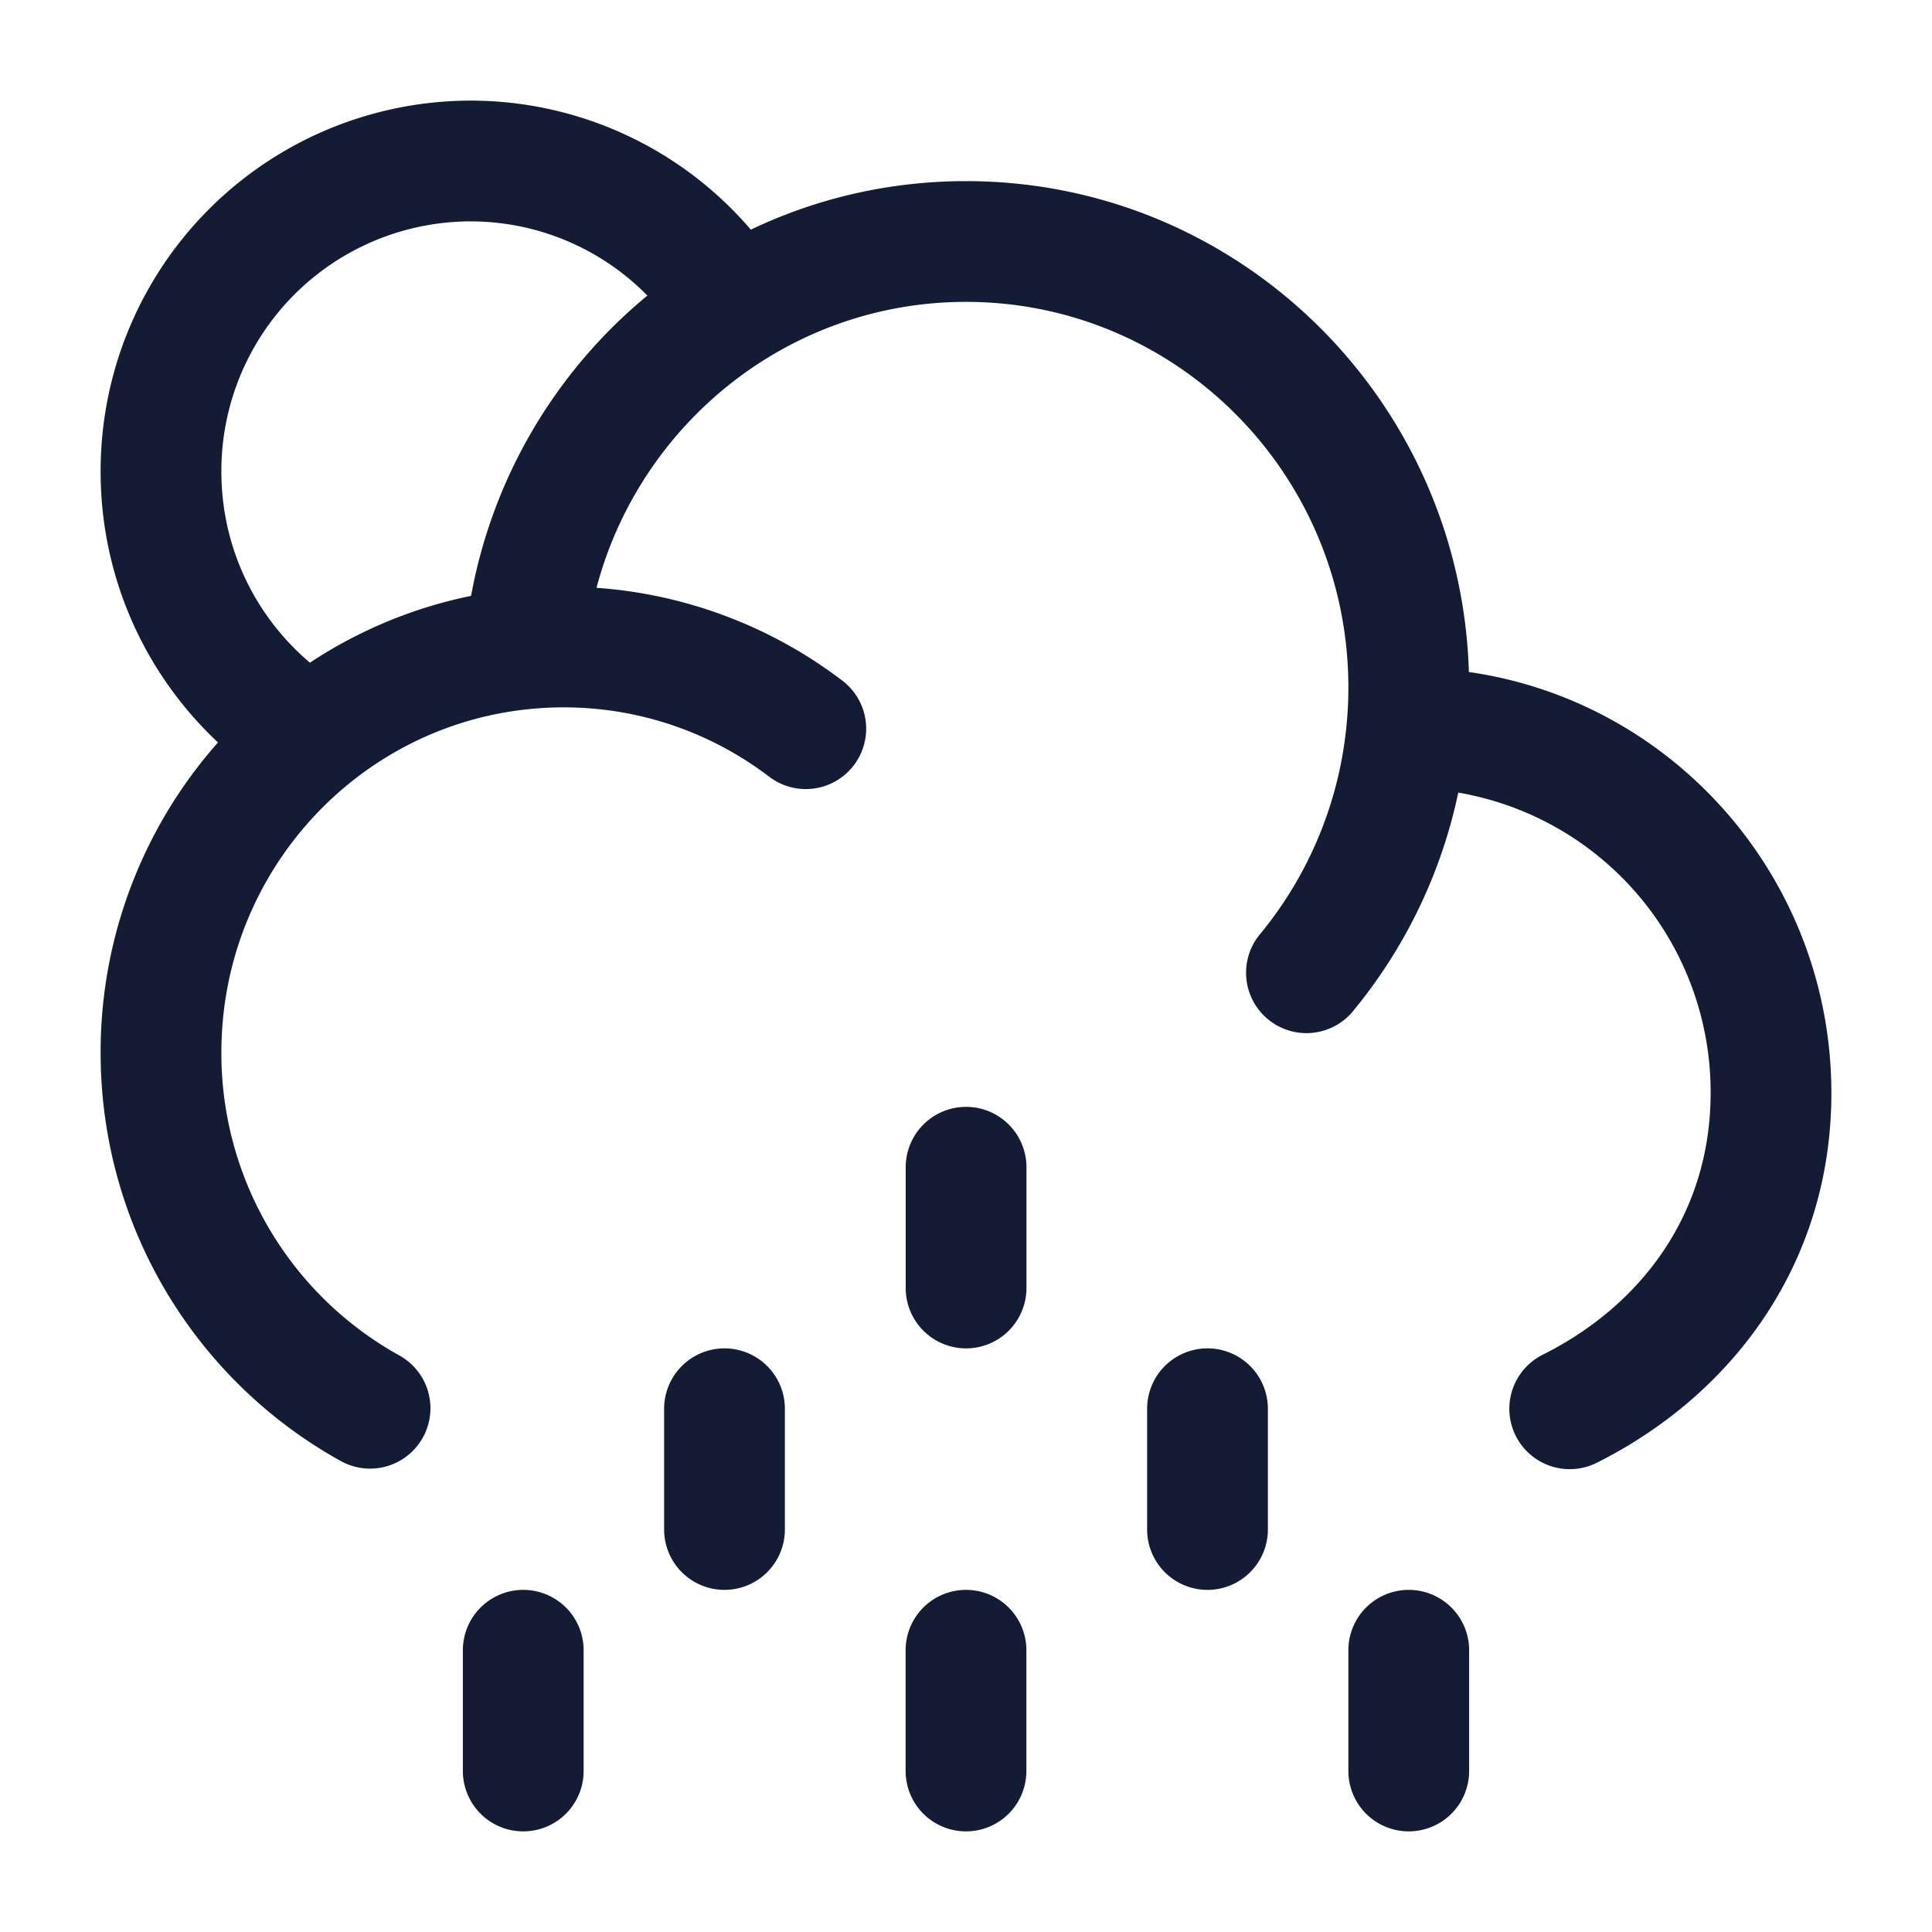 <svg xmlns="http://www.w3.org/2000/svg" width="24" height="24" fill="none"><path fill="#141B34" fill-rule="evenodd" d="M5.844 2.75A3.1 3.1 0 0 0 2.75 5.857c0 .953.427 1.805 1.1 2.375a5.7 5.7 0 0 1 2.002-.83 6.3 6.3 0 0 1 2.19-3.73 3.08 3.08 0 0 0-2.198-.922M1.25 5.857c0 1.328.561 2.526 1.458 3.366a5.8 5.8 0 0 0-1.458 3.852c0 2.192 1.211 4.1 2.997 5.082a.75.75 0 0 0 .723-1.314 4.29 4.29 0 0 1-2.22-3.768c0-2.234 1.691-4.062 3.842-4.268q.201-.02.408-.02c.956 0 1.838.318 2.548.856a.75.75 0 1 0 .905-1.196A5.7 5.7 0 0 0 7.41 7.302C7.952 5.254 9.805 3.75 12 3.75c2.618 0 4.75 2.14 4.75 4.791q0 .221-.02.437a4.8 4.8 0 0 1-1.067 2.614.75.75 0 1 0 1.16.95 6.3 6.3 0 0 0 1.292-2.696 3.774 3.774 0 0 1 3.135 3.733c0 1.46-.825 2.619-2.086 3.25a.75.75 0 1 0 .672 1.342c1.702-.853 2.914-2.493 2.914-4.592 0-2.659-1.953-4.866-4.503-5.231C18.146 4.968 15.393 2.25 12 2.25c-.957 0-1.863.216-2.673.603A4.58 4.58 0 0 0 5.844 1.25 4.6 4.6 0 0 0 1.25 5.857M12.751 14.5a.75.75 0 0 0-1.5 0V16a.75.75 0 0 0 1.5 0zm-3.001 3a.75.75 0 0 0-1.5 0V19a.75.75 0 0 0 1.5 0zm6 0a.75.75 0 0 0-1.5 0V19a.75.75 0 0 0 1.5 0zm-8.5 3a.75.75 0 0 0-1.5 0V22a.75.75 0 0 0 1.5 0zm5.5 0a.75.75 0 0 0-1.5 0V22a.75.75 0 0 0 1.5 0zm5.5 0a.75.75 0 0 0-1.5 0V22a.75.75 0 0 0 1.5 0z" clip-rule="evenodd"/></svg>